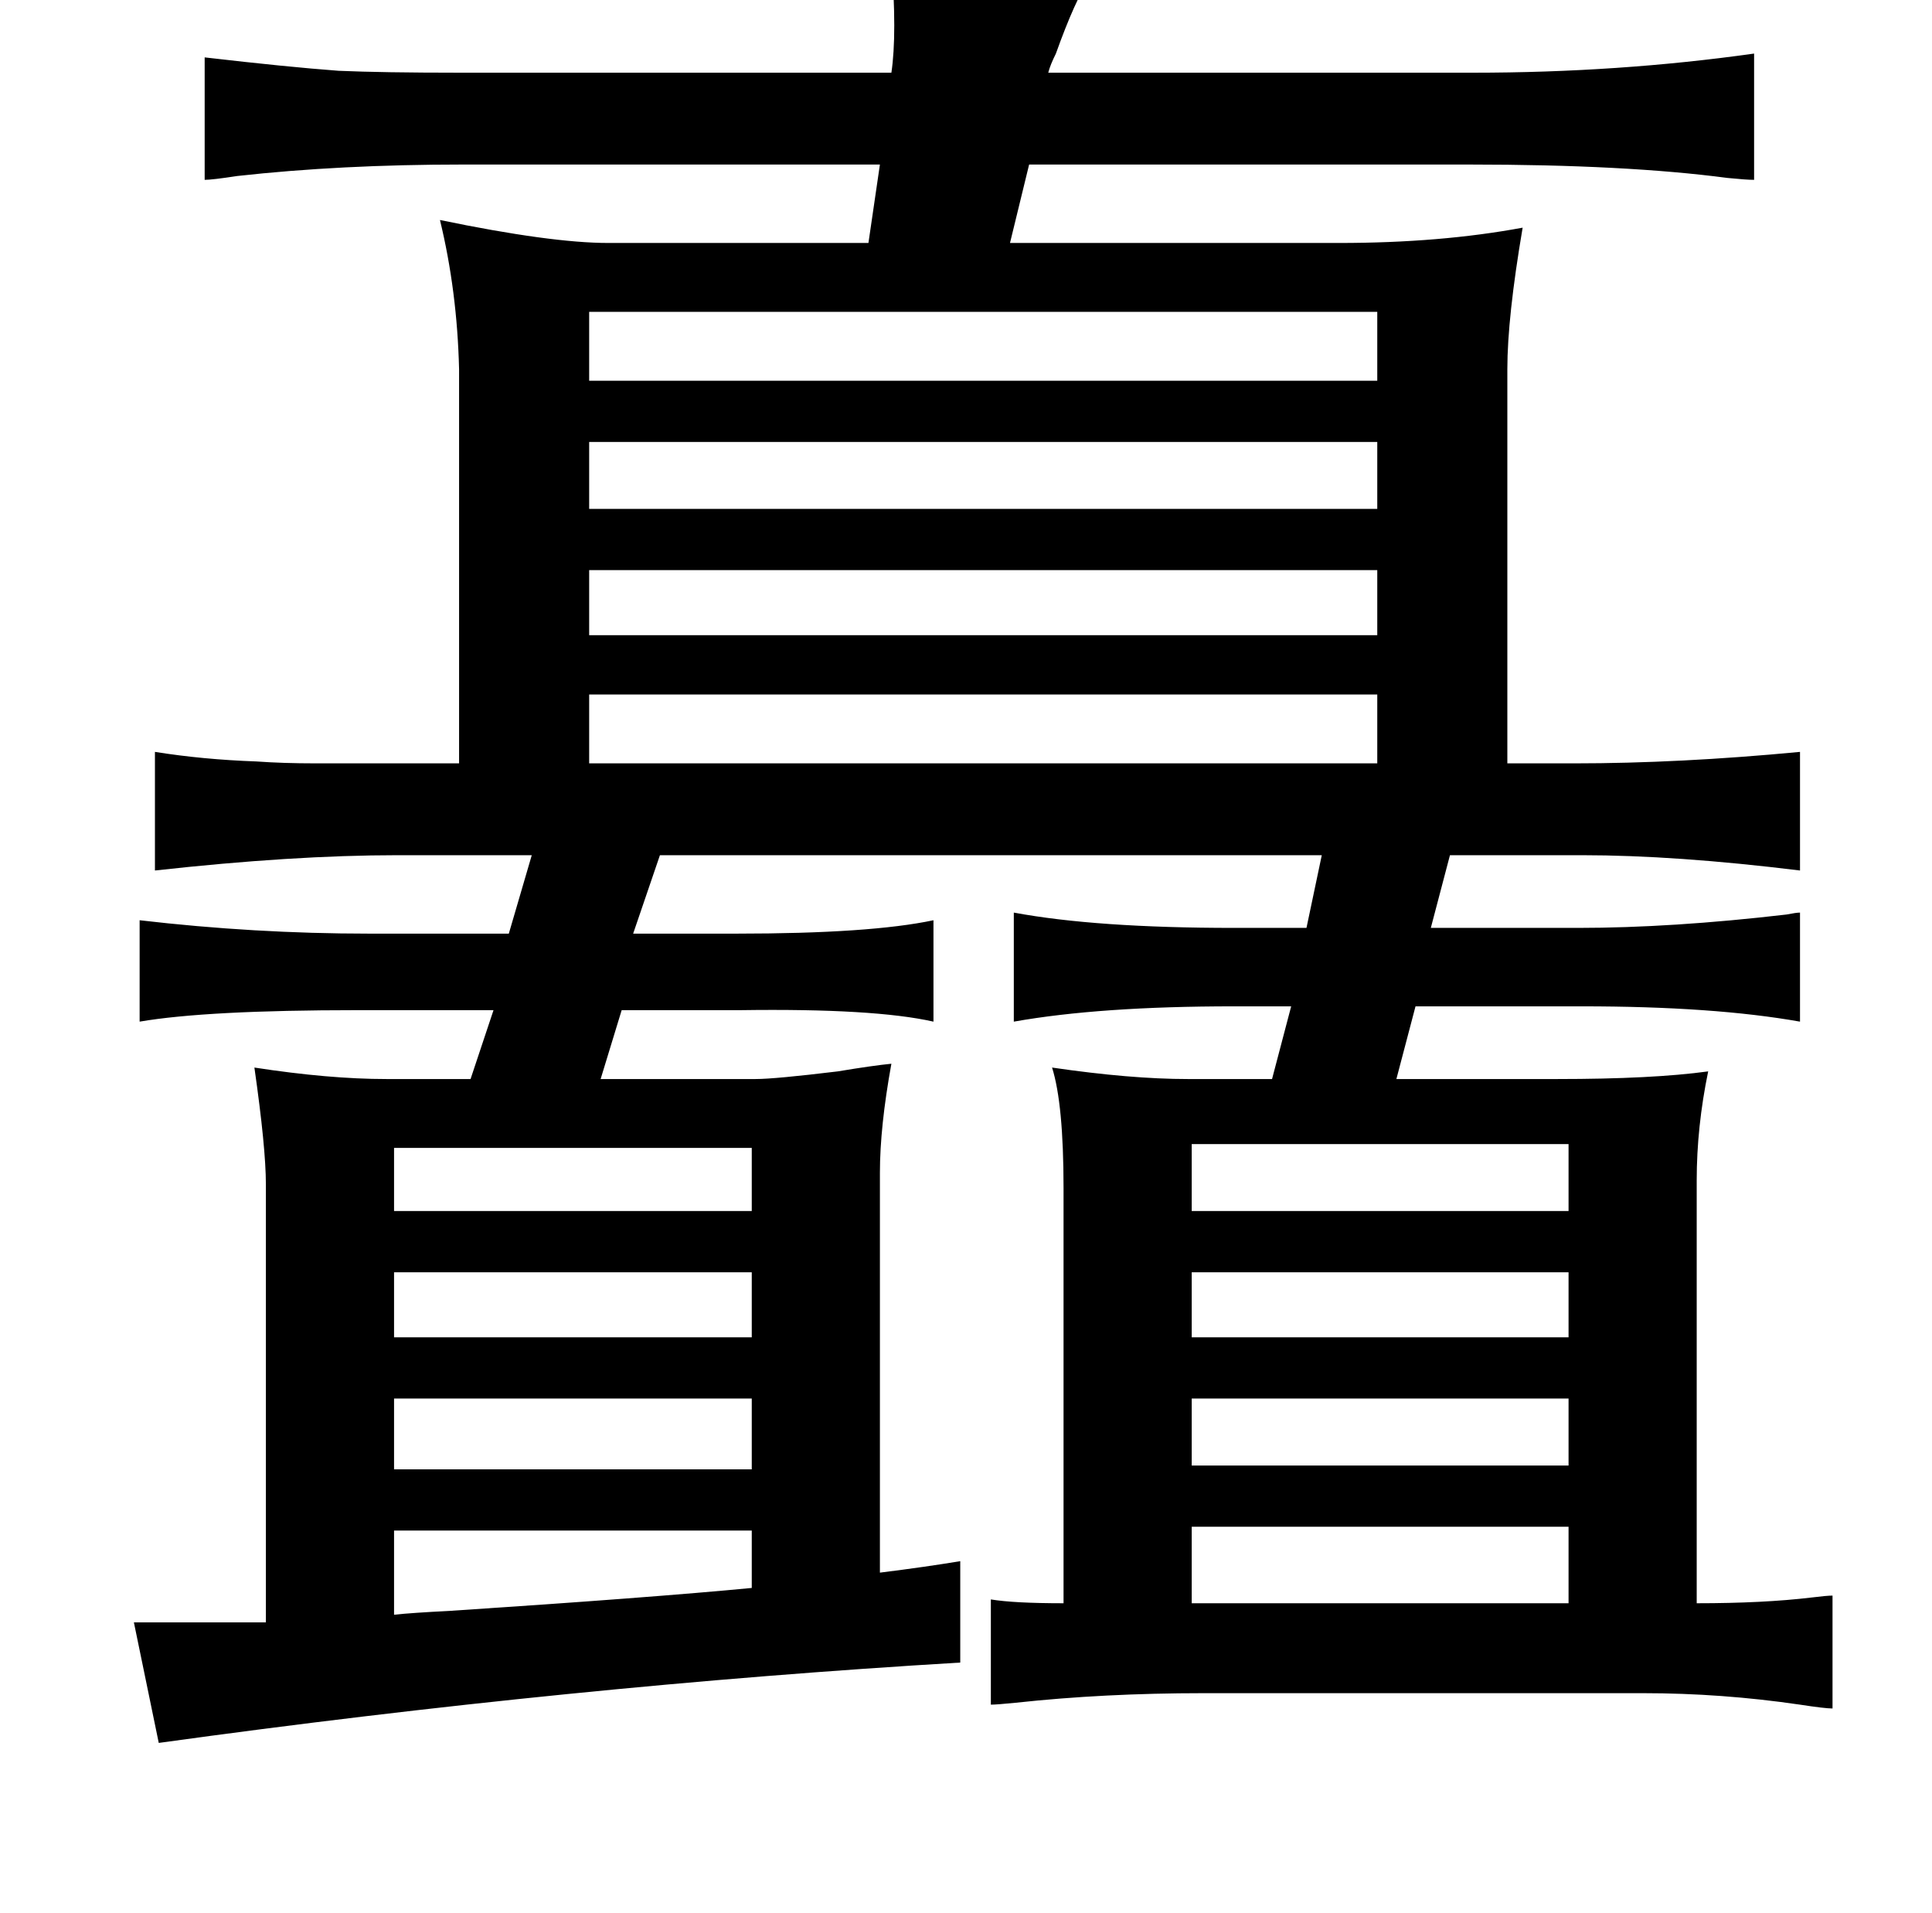 <?xml version="1.0" standalone="no"?>
<!DOCTYPE svg PUBLIC "-//W3C//DTD SVG 1.1//EN" "http://www.w3.org/Graphics/SVG/1.1/DTD/svg11.dtd" >
<svg xmlns="http://www.w3.org/2000/svg" xmlns:xlink="http://www.w3.org/1999/xlink" version="1.1" viewBox="-10 0 1010 1000">
   <path fill="currentColor"
d="M456 -21q82 1 104 9q-8 12 -18 40q-3 6 -4 10h222q76 0 147 -10v66q-4 0 -14 -1q-53 -7 -135 -7h-230l-10 41h172q53 0 96 -8q-8 47 -8 74v206h35q55 0 118 -6v62q-65 -8 -114 -8h-69l-10 38h77q49 0 109 -7q5 -1 7 -1v57q-45 -8 -114 -8h-87l-10 38h84q50 0 79 -4
q-6 29 -6 57v221q35 0 60 -3q8 -1 11 -1v59q-4 0 -17 -2q-41 -6 -82 -6h-230q-52 0 -98 5q-10 1 -13 1v-55q12 2 38 2v-217q0 -44 -6 -63q41 6 71 6h44l10 -38h-30q-70 0 -115 8v-57q43 8 115 8h38l8 -38h-346l-14 41h54q70 0 103 -7v53q-31 -7 -101 -6h-62l-11 36h81
q10 0 43 -4q18 -3 28 -4q-6 33 -6 57v209q24 -3 42 -6v53q-202 12 -419 42l-13 -63h69v-229q0 -19 -6 -61q39 6 69 6h44l12 -36h-71q-79 0 -114 6v-53q60 7 120 7h73l12 -41h-70q-55 0 -127 8v-62q25 4 53 5q14 1 31 1h43h32v-206q-1 -41 -10 -78q58 12 88 12h136l6 -41
h-218q-64 0 -118 6q-13 2 -17 2v-64q43 5 70 7q23 1 63 1h226q3 -20 0 -59zM196 844q9 -1 29 -2q106 -7 158 -12v-30h-187v44zM298 163v36h412v-36h-412zM298 231v35h412v-35h-412zM298 298v34h412v-34h-412zM298 363v36h412v-36h-412zM613 598v35h197v-35h-197zM383 600
h-187v33h187v-33zM196 665v34h187v-34h-187zM613 665v34h197v-34h-197zM196 731v37h187v-37h-187zM613 731v35h197v-35h-197zM613 798v40h197v-40h-197z" />
</svg>
